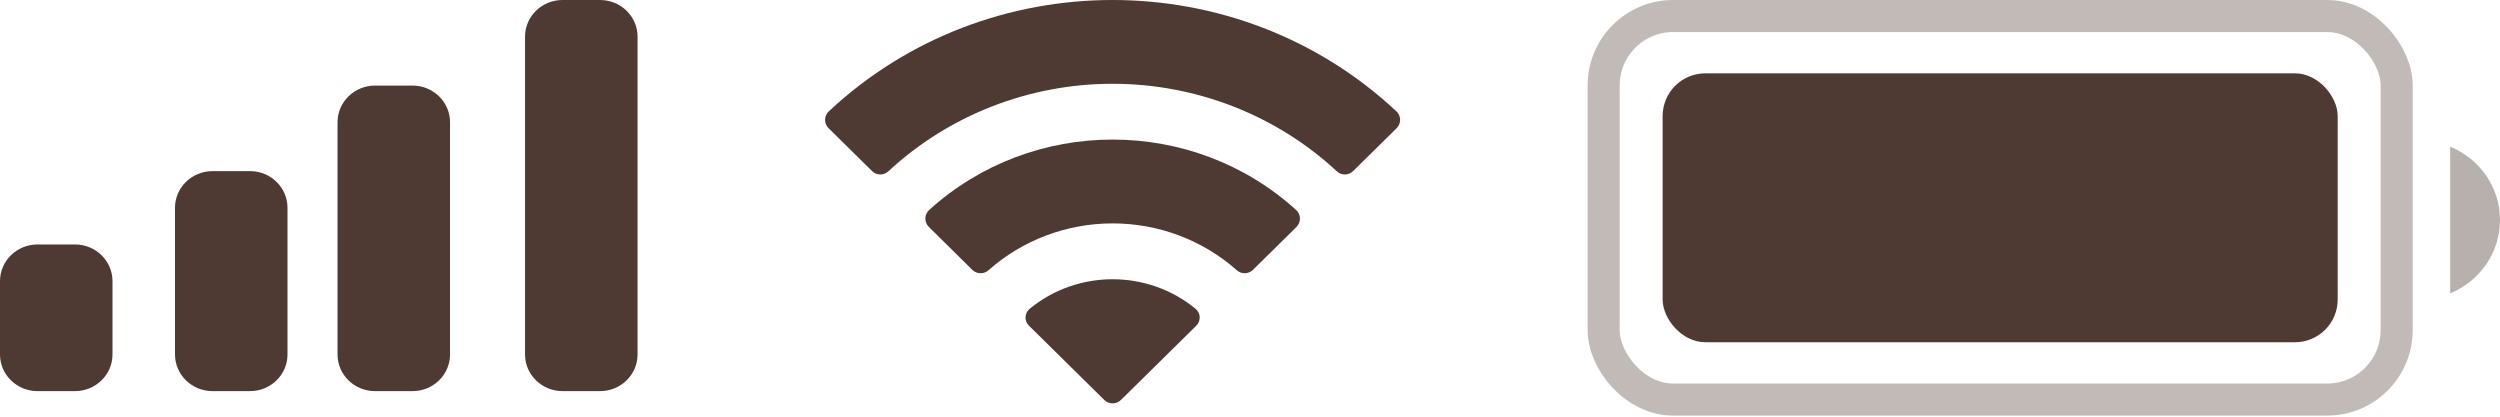 <svg width="78" height="13" viewBox="0 0 78 13" fill="none" xmlns="http://www.w3.org/2000/svg">
<path opacity="0.4" d="M76.446 4.576V9.152C77.388 8.765 78 7.863 78 6.864C78 5.865 77.388 4.964 76.446 4.576Z" fill="#4F3A33"/>
<rect opacity="0.35" x="50.034" y="0.5" width="24.742" height="11.966" rx="2.167" stroke="#4F3A33"/>
<rect x="51.874" y="2.288" width="21.062" height="8.39" rx="1.333" fill="#4F3A33"/>
<path d="M34.713 2.614C37.316 2.614 39.82 3.591 41.707 5.343C41.849 5.478 42.076 5.477 42.216 5.339L43.574 4C43.645 3.931 43.684 3.836 43.684 3.738C43.683 3.64 43.642 3.546 43.571 3.477C38.619 -1.159 30.807 -1.159 25.855 3.477C25.784 3.546 25.743 3.64 25.742 3.738C25.741 3.836 25.781 3.931 25.852 4L27.21 5.339C27.35 5.477 27.577 5.479 27.719 5.343C29.606 3.591 32.11 2.614 34.713 2.614Z" fill="#4F3A33"/>
<path d="M34.714 6.97C36.144 6.97 37.523 7.489 38.583 8.427C38.727 8.56 38.952 8.557 39.092 8.42L40.449 7.081C40.52 7.011 40.56 6.916 40.559 6.817C40.558 6.718 40.516 6.623 40.443 6.555C37.215 3.621 32.215 3.621 28.986 6.555C28.914 6.623 28.872 6.718 28.871 6.817C28.87 6.916 28.91 7.011 28.981 7.081L30.337 8.42C30.477 8.557 30.703 8.56 30.846 8.427C31.906 7.49 33.284 6.97 34.714 6.97Z" fill="#4F3A33"/>
<path d="M37.321 10.165C37.393 10.096 37.433 10 37.431 9.901C37.429 9.801 37.385 9.707 37.31 9.641C35.811 8.403 33.616 8.403 32.118 9.641C32.042 9.707 31.998 9.801 31.996 9.901C31.994 10 32.034 10.096 32.107 10.165L34.453 12.478C34.522 12.546 34.616 12.585 34.714 12.585C34.812 12.585 34.905 12.546 34.974 12.478L37.321 10.165Z" fill="#4F3A33"/>
<path d="M1.17 7.627H2.34C2.986 7.627 3.51 8.139 3.51 8.771V11.059C3.51 11.691 2.986 12.203 2.34 12.203H1.17C0.524 12.203 0 11.691 0 11.059V8.771C0 8.139 0.524 7.627 1.17 7.627Z" fill="#4F3A33"/>
<path d="M6.63 5.339H7.8C8.447 5.339 8.97 5.851 8.97 6.483V11.059C8.97 11.691 8.447 12.203 7.8 12.203H6.63C5.984 12.203 5.46 11.691 5.46 11.059V6.483C5.46 5.851 5.984 5.339 6.63 5.339Z" fill="#4F3A33"/>
<path d="M11.701 2.67H12.871C13.517 2.67 14.041 3.182 14.041 3.814V11.059C14.041 11.691 13.517 12.203 12.871 12.203H11.701C11.055 12.203 10.531 11.691 10.531 11.059V3.814C10.531 3.182 11.055 2.67 11.701 2.67Z" fill="#4F3A33"/>
<path d="M17.551 0H18.721C19.368 0 19.892 0.512 19.892 1.144V11.059C19.892 11.691 19.368 12.203 18.721 12.203H17.551C16.905 12.203 16.381 11.691 16.381 11.059V1.144C16.381 0.512 16.905 0 17.551 0V0Z" fill="#4F3A33"/>
</svg>

